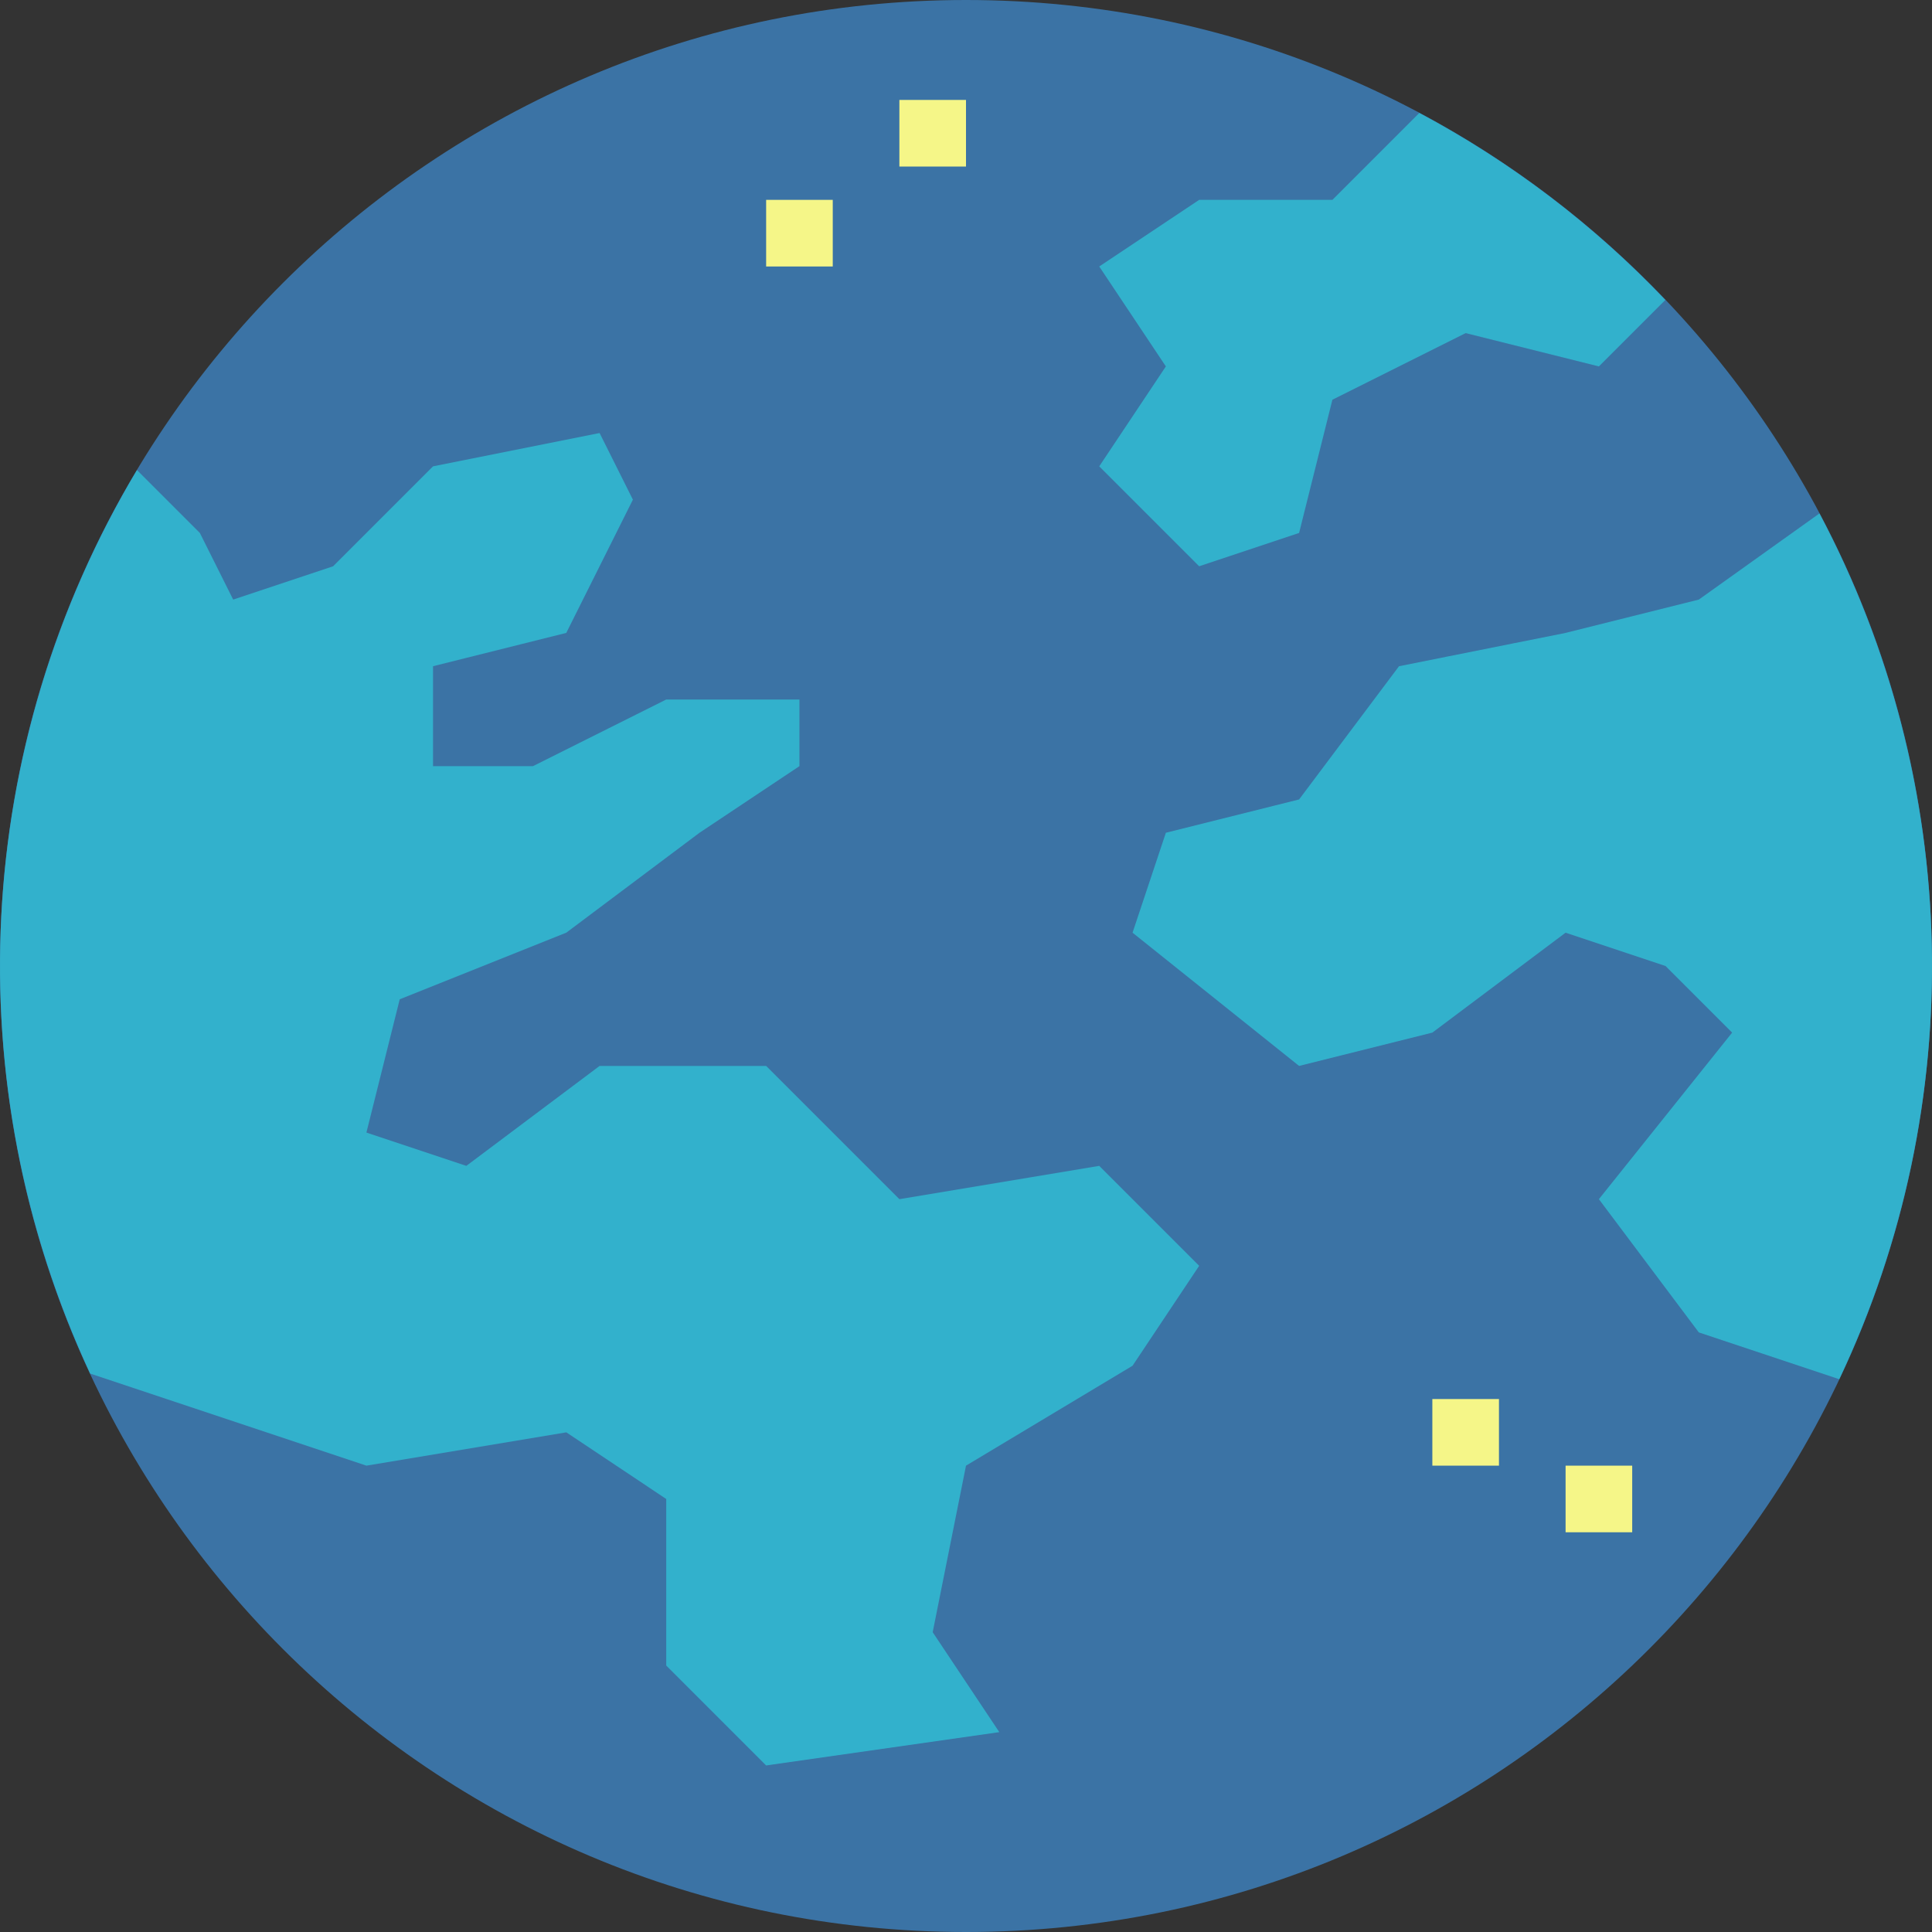 <svg height="464pt" viewBox="0 0 464 464" width="464pt" xmlns="http://www.w3.org/2000/svg"><rect x="0" y="0" width="464" height="464" fill="#333333" stroke="none"/><path d="m464 232c0 128.129-103.871 232-232 232s-232-103.871-232-232 103.871-232 232-232 232 103.871 232 232zm0 0" fill="#3b73a5"/><path d="m340.871 27.129-20.871 20.871h-32l-24 16 16 24-16 24 24 24 24-8 8-32 32-16 32 8 15.953-15.953c-17.16-18.043-37.109-33.207-59.082-44.918zm0 0" fill="#32b1cc"/><path d="m436.969 123.312-28.969 20.688-32 8-40 8-24 32-32 8-8 24 40 32 32-8 32-24 24 8 16 16-32 40 24 32 33.727 11.238c31.293-66.18 29.527-143.246-4.758-207.926zm0 0" fill="#32b1cc"/><path d="m216 288-32-32h-40l-32 24-24-8 8-32 40-16 32-24 24-16v-16h-32l-32 16h-24v-24l32-8 16-32-8-16-40 8-24 24-24 8-8-16-15.105-15.105c-39.469 66-43.676 147.27-11.238 216.992l18.344 6.113 48 16 48-8 24 16v40l24 24 56-8-16-24 8-40 40-24 16-24-24-24zm0 0" fill="#32b1cc"/><g fill="#f5f688"><path d="m216 24h16v16h-16zm0 0"/><path d="m184 48h16v16h-16zm0 0"/><path d="m376 352h16v16h-16zm0 0"/><path d="m344 336h16v16h-16zm0 0"/></g></svg>